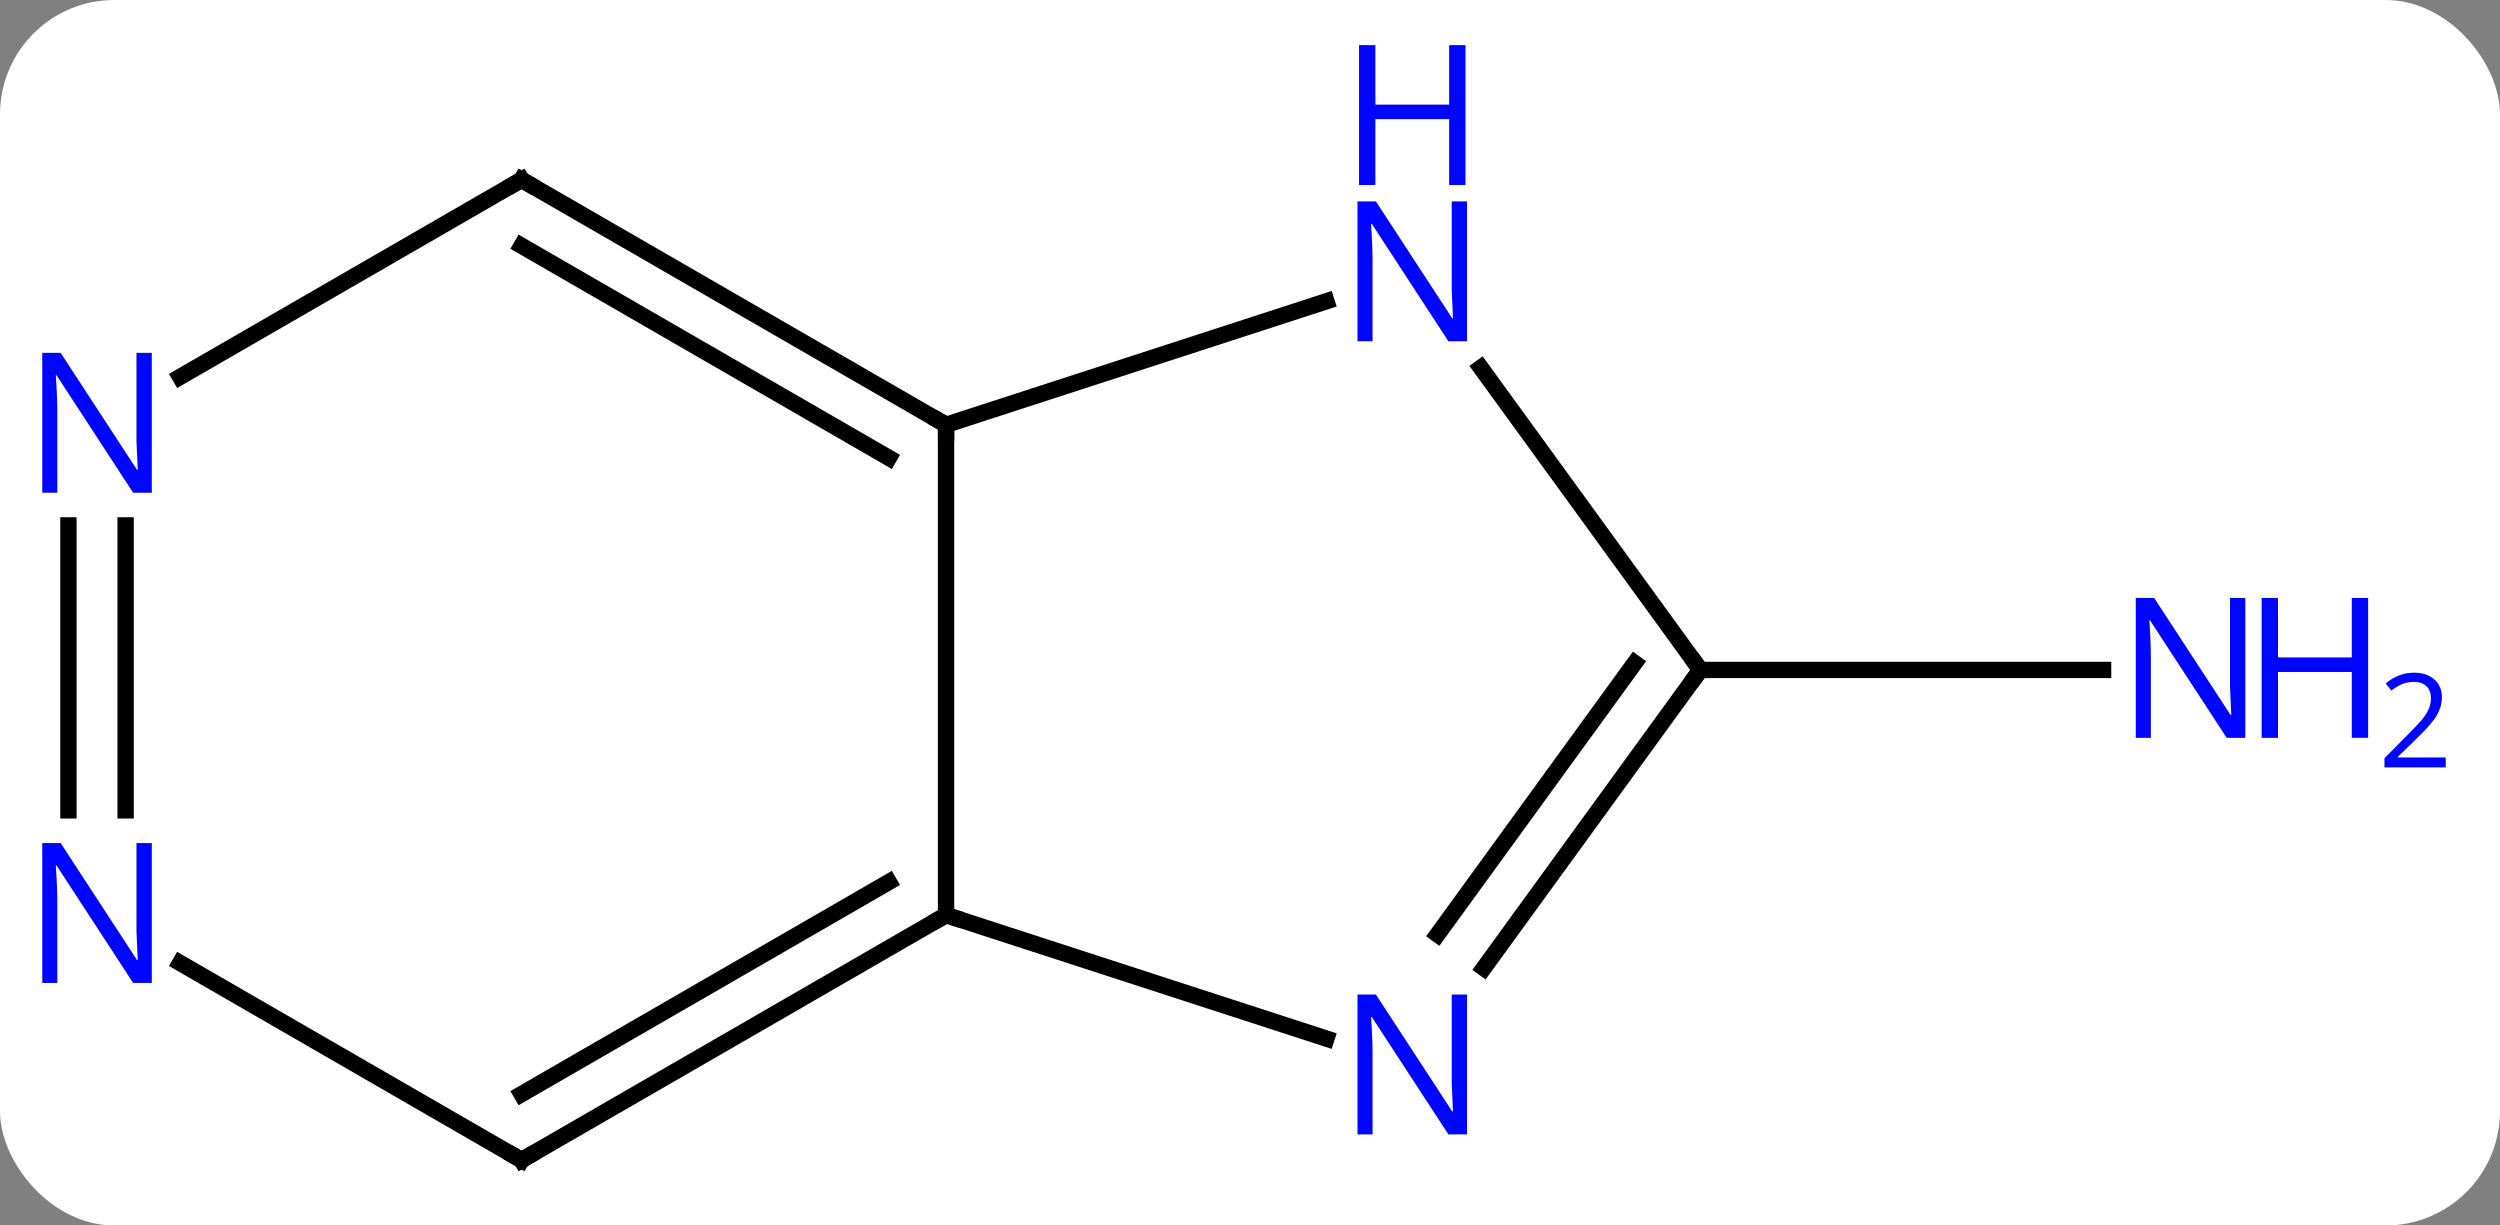 <svg width="153" viewBox="0 0 153 75" style="fill-opacity:1; color-rendering:auto; color-interpolation:auto; text-rendering:auto; stroke:black; stroke-linecap:square; stroke-miterlimit:10; shape-rendering:auto; stroke-opacity:1; fill:black; stroke-dasharray:none; font-weight:normal; stroke-width:1; font-family:'Open Sans'; font-style:normal; stroke-linejoin:miter; font-size:12; stroke-dashoffset:0; image-rendering:auto;" height="75" class="cas-substance-image" xmlns:xlink="http://www.w3.org/1999/xlink" xmlns="http://www.w3.org/2000/svg"><rect x="0" y="0" width="153" height="75" fill="#808080" stroke="none"/><svg class="cas-substance-single-component"><rect y="0" x="0" width="153" stroke="none" ry="7" rx="7" height="75" fill="white" class="cas-substance-group"/><svg y="0" x="0" width="153" viewBox="0 0 153 75" style="fill:black;" height="75" class="cas-substance-single-component-image"><svg><g><g transform="translate(70,41)" style="text-rendering:geometricPrecision; color-rendering:optimizeQuality; color-interpolation:linearRGB; stroke-linecap:butt; image-rendering:optimizeQuality;"><line y2="0" y1="0" x2="34.062" x1="58.71" style="fill:none;"/><line y2="15" y1="-15" x2="-12.102" x1="-12.102" style="fill:none;"/><line y2="-22.563" y1="-15" x2="11.177" x1="-12.102" style="fill:none;"/><line y2="-30" y1="-15" x2="-38.082" x1="-12.102" style="fill:none;"/><line y2="-25.959" y1="-12.979" x2="-38.082" x1="-15.602" style="fill:none;"/><line y2="22.563" y1="15" x2="11.177" x1="-12.102" style="fill:none;"/><line y2="30" y1="15" x2="-38.082" x1="-12.102" style="fill:none;"/><line y2="25.959" y1="12.979" x2="-38.082" x1="-15.602" style="fill:none;"/><line y2="0" y1="-18.496" x2="34.062" x1="20.626" style="fill:none;"/><line y2="-17.935" y1="-30" x2="-58.978" x1="-38.082" style="fill:none;"/><line y2="0" y1="18.246" x2="34.062" x1="20.807" style="fill:none;"/><line y2="-0.422" y1="16.189" x2="30.043" x1="17.976" style="fill:none;"/><line y2="17.935" y1="30" x2="-58.978" x1="-38.082" style="fill:none;"/><line y2="8.594" y1="-8.844" x2="-65.812" x1="-65.812" style="fill:none;"/><line y2="8.594" y1="-8.844" x2="-62.312" x1="-62.312" style="fill:none;"/></g><g transform="translate(70,41)" style="fill:rgb(0,5,255); text-rendering:geometricPrecision; color-rendering:optimizeQuality; image-rendering:optimizeQuality; font-family:'Open Sans'; stroke:rgb(0,5,255); color-interpolation:linearRGB;"><path style="stroke:none;" d="M67.414 4.156 L66.273 4.156 L61.585 -3.031 L61.539 -3.031 Q61.632 -1.766 61.632 -0.719 L61.632 4.156 L60.71 4.156 L60.71 -4.406 L61.835 -4.406 L66.507 2.75 L66.554 2.75 Q66.554 2.594 66.507 1.734 Q66.46 0.875 66.476 0.5 L66.476 -4.406 L67.414 -4.406 L67.414 4.156 Z"/><path style="stroke:none;" d="M74.929 4.156 L73.929 4.156 L73.929 0.125 L69.414 0.125 L69.414 4.156 L68.414 4.156 L68.414 -4.406 L69.414 -4.406 L69.414 -0.766 L73.929 -0.766 L73.929 -4.406 L74.929 -4.406 L74.929 4.156 Z"/><path style="stroke:none;" d="M79.679 5.966 L75.929 5.966 L75.929 5.403 L77.429 3.888 Q78.117 3.2 78.335 2.903 Q78.554 2.606 78.664 2.325 Q78.773 2.044 78.773 1.716 Q78.773 1.262 78.499 0.997 Q78.226 0.731 77.726 0.731 Q77.382 0.731 77.062 0.848 Q76.742 0.966 76.351 1.262 L76.007 0.825 Q76.789 0.169 77.726 0.169 Q78.523 0.169 78.984 0.583 Q79.445 0.997 79.445 1.684 Q79.445 2.231 79.14 2.763 Q78.835 3.294 77.992 4.106 L76.742 5.325 L76.742 5.356 L79.679 5.356 L79.679 5.966 Z"/></g><g transform="translate(70,41)" style="stroke-linecap:butt; font-size:8.4px; text-rendering:geometricPrecision; color-rendering:optimizeQuality; image-rendering:optimizeQuality; font-family:'Open Sans'; color-interpolation:linearRGB; stroke-miterlimit:5;"><path style="fill:none;" d="M-12.535 -15.25 L-12.102 -15 L-12.102 -14.5"/><path style="fill:none;" d="M-12.535 15.25 L-12.102 15 L-11.627 15.155"/><path style="fill:rgb(0,5,255); stroke:none;" d="M19.783 -20.114 L18.642 -20.114 L13.954 -27.301 L13.908 -27.301 Q14.001 -26.036 14.001 -24.989 L14.001 -20.114 L13.079 -20.114 L13.079 -28.676 L14.204 -28.676 L18.876 -21.52 L18.923 -21.52 Q18.923 -21.676 18.876 -22.536 Q18.829 -23.395 18.845 -23.77 L18.845 -28.676 L19.783 -28.676 L19.783 -20.114 Z"/><path style="fill:rgb(0,5,255); stroke:none;" d="M19.689 -29.676 L18.689 -29.676 L18.689 -33.708 L14.173 -33.708 L14.173 -29.676 L13.173 -29.676 L13.173 -38.239 L14.173 -38.239 L14.173 -34.598 L18.689 -34.598 L18.689 -38.239 L19.689 -38.239 L19.689 -29.676 Z"/><path style="fill:none;" d="M-37.649 -29.75 L-38.082 -30 L-38.515 -29.75"/><path style="fill:rgb(0,5,255); stroke:none;" d="M19.783 28.426 L18.642 28.426 L13.954 21.239 L13.908 21.239 Q14.001 22.504 14.001 23.551 L14.001 28.426 L13.079 28.426 L13.079 19.864 L14.204 19.864 L18.876 27.02 L18.923 27.02 Q18.923 26.864 18.876 26.004 Q18.829 25.145 18.845 24.77 L18.845 19.864 L19.783 19.864 L19.783 28.426 Z"/><path style="fill:none;" d="M-37.649 29.75 L-38.082 30 L-38.515 29.75"/><path style="fill:none;" d="M33.768 0.405 L34.062 0 L33.768 -0.405"/><path style="fill:rgb(0,5,255); stroke:none;" d="M-60.71 -10.844 L-61.851 -10.844 L-66.539 -18.031 L-66.585 -18.031 Q-66.492 -16.766 -66.492 -15.719 L-66.492 -10.844 L-67.414 -10.844 L-67.414 -19.406 L-66.289 -19.406 L-61.617 -12.25 L-61.57 -12.25 Q-61.57 -12.406 -61.617 -13.266 Q-61.664 -14.125 -61.648 -14.5 L-61.648 -19.406 L-60.71 -19.406 L-60.71 -10.844 Z"/><path style="fill:rgb(0,5,255); stroke:none;" d="M-60.71 19.156 L-61.851 19.156 L-66.539 11.969 L-66.585 11.969 Q-66.492 13.234 -66.492 14.281 L-66.492 19.156 L-67.414 19.156 L-67.414 10.594 L-66.289 10.594 L-61.617 17.75 L-61.57 17.75 Q-61.57 17.594 -61.617 16.734 Q-61.664 15.875 -61.648 15.5 L-61.648 10.594 L-60.71 10.594 L-60.71 19.156 Z"/></g></g></svg></svg></svg></svg>